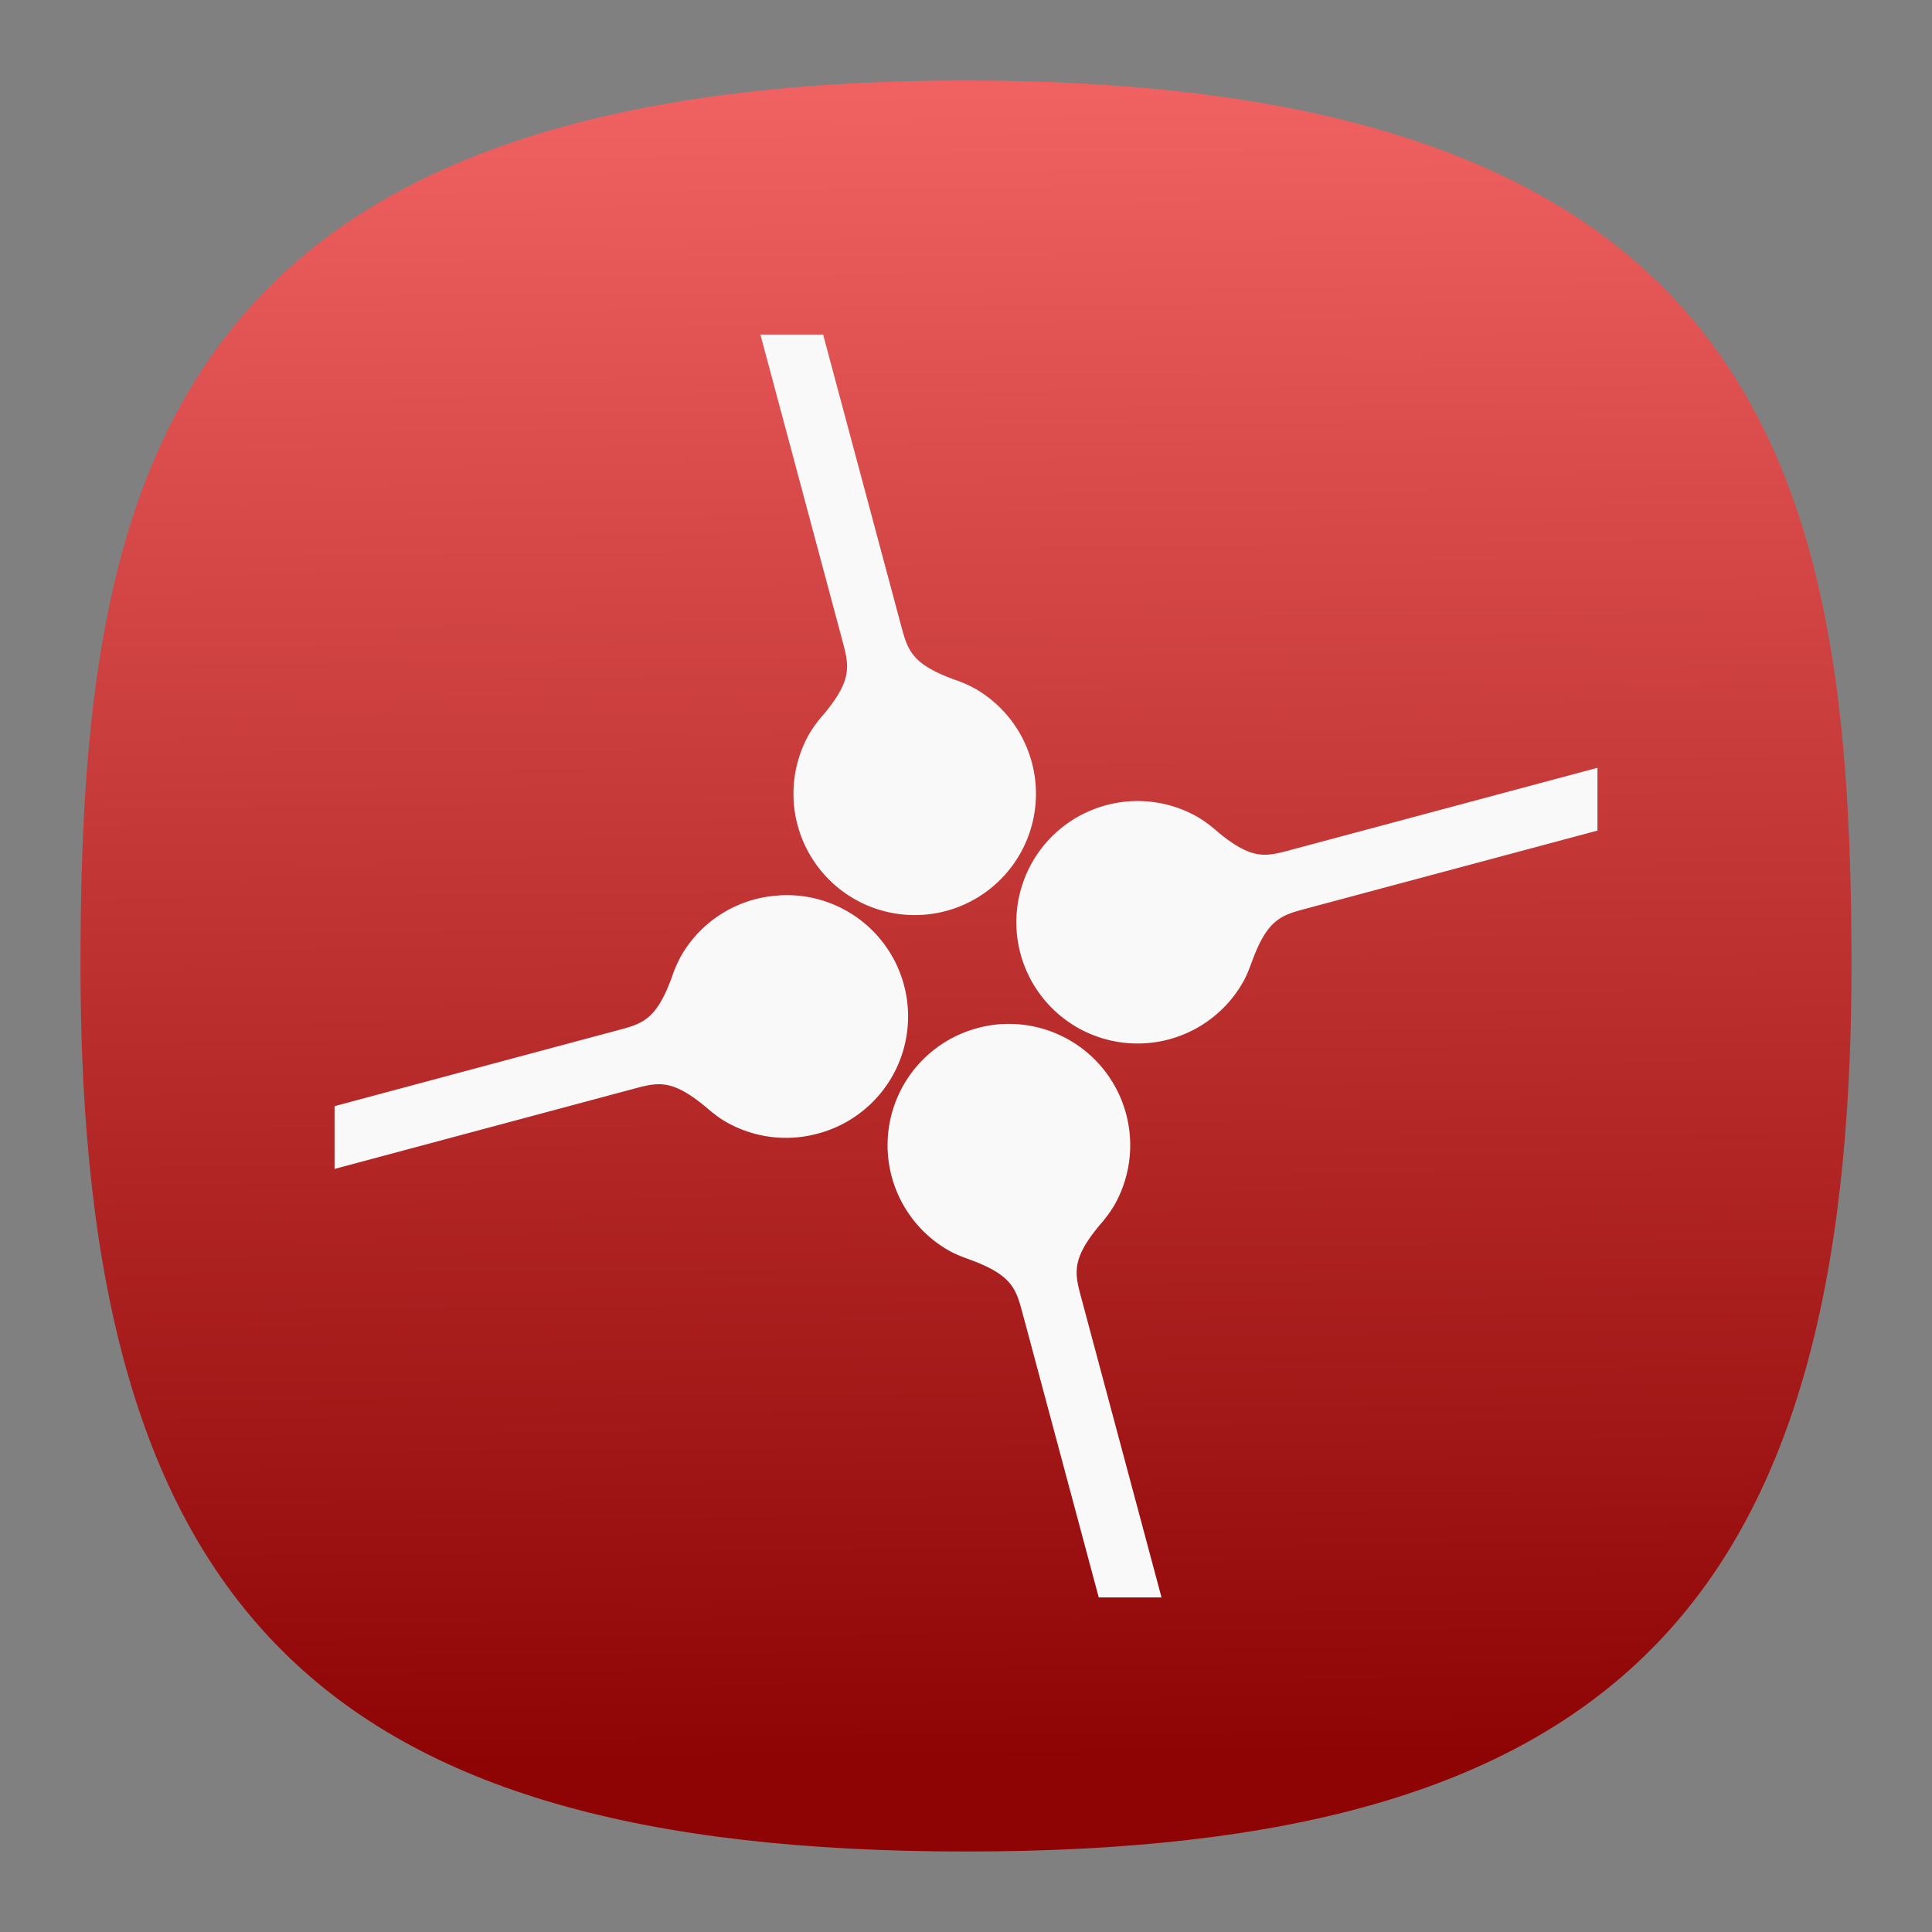 <svg xmlns="http://www.w3.org/2000/svg" xmlns:xlink="http://www.w3.org/1999/xlink" xml:space="preserve" id="svg154" width="24" height="24" fill="none" version="1.1"><rect width="100%" height="100%" fill="#808080" stroke="none"/><defs id="defs152"><linearGradient id="linearGradient541"><stop id="stop537" offset="0" style="stop-color:#8e0404;stop-opacity:1"/><stop id="stop539" offset="1" style="stop-color:#ff6f6f;stop-opacity:1"/></linearGradient><linearGradient xlink:href="#linearGradient541" id="linearGradient543" x1="50.511" x2="49.489" y1="90.526" y2="-7.273" gradientTransform="matrix(.244 0 0 .244 -.222 -.222)" gradientUnits="userSpaceOnUse"/><style id="current-color-scheme" type="text/css">.ColorScheme-Text{color:#31363b}.ColorScheme-Background{color:#eff0f1}.ColorScheme-Highlight{color:#3daee9}.ColorScheme-ViewText{color:#31363b}.ColorScheme-ViewBackground{color:#fcfcfc}.ColorScheme-ViewHover{color:#93cee9}.ColorScheme-ViewFocus{color:#3daee9}.ColorScheme-ButtonText{color:#31363b}.ColorScheme-ButtonBackground{color:#eff0f1}.ColorScheme-ButtonHover{color:#93cee9}.ColorScheme-ButtonFocus{color:#3daee9}</style></defs><path id="path6" d="M12 1C2 1 1 6 1 12c0 8 3 11 11 11s11-3 11-11c0-6-1-11-11-11Z" style="font-variation-settings:normal;display:inline;opacity:1;vector-effect:none;fill:url(#linearGradient543);fill-opacity:1;stroke-width:1.116;stroke-linecap:butt;stroke-linejoin:miter;stroke-miterlimit:4;stroke-dasharray:none;stroke-dashoffset:0;stroke-opacity:1;-inkscape-stroke:none;stop-color:#000;stop-opacity:1"/><path id="path13353" fill="#f9f9f9" d="m9.446 4.156 1.018 3.8c.083.313.131.484-.234.92a1.647 1.647 0 0 0-.171.23 1.507 1.507 0 0 0 1.695 2.21 1.507 1.507 0 0 0 .362-2.76 1.642 1.642 0 0 0-.263-.115c-.534-.195-.578-.367-.662-.68l-.966-3.605Zm10.398 5.382-3.809 1.02c-.312.084-.483.132-.918-.233a1.657 1.657 0 0 0-.232-.172 1.506 1.506 0 1 0 .55 2.058c.049-.083.083-.173.116-.263.195-.534.366-.578.678-.662l3.615-.968zM9.677 11.124a1.5 1.5 0 0 0-1.216.75 1.65 1.65 0 0 0-.115.265c-.195.534-.366.578-.679.661l-3.511.941v.78l3.706-.993c.313-.084.483-.131.918.234.074.062.148.123.232.171a1.502 1.502 0 0 0 1.143.15 1.506 1.506 0 0 0-.478-2.96zm2.768 1.597c-.1.006-.201.023-.302.05a1.506 1.506 0 0 0-.363 2.76c.084.048.173.082.264.115.534.194.578.367.662.68l.943 3.518h.78l-.995-3.714c-.084-.313-.132-.484.234-.92a1.647 1.647 0 0 0 .17-.23 1.507 1.507 0 0 0-1.393-2.258z" style="stroke-width:.302;paint-order:normal"/></svg>